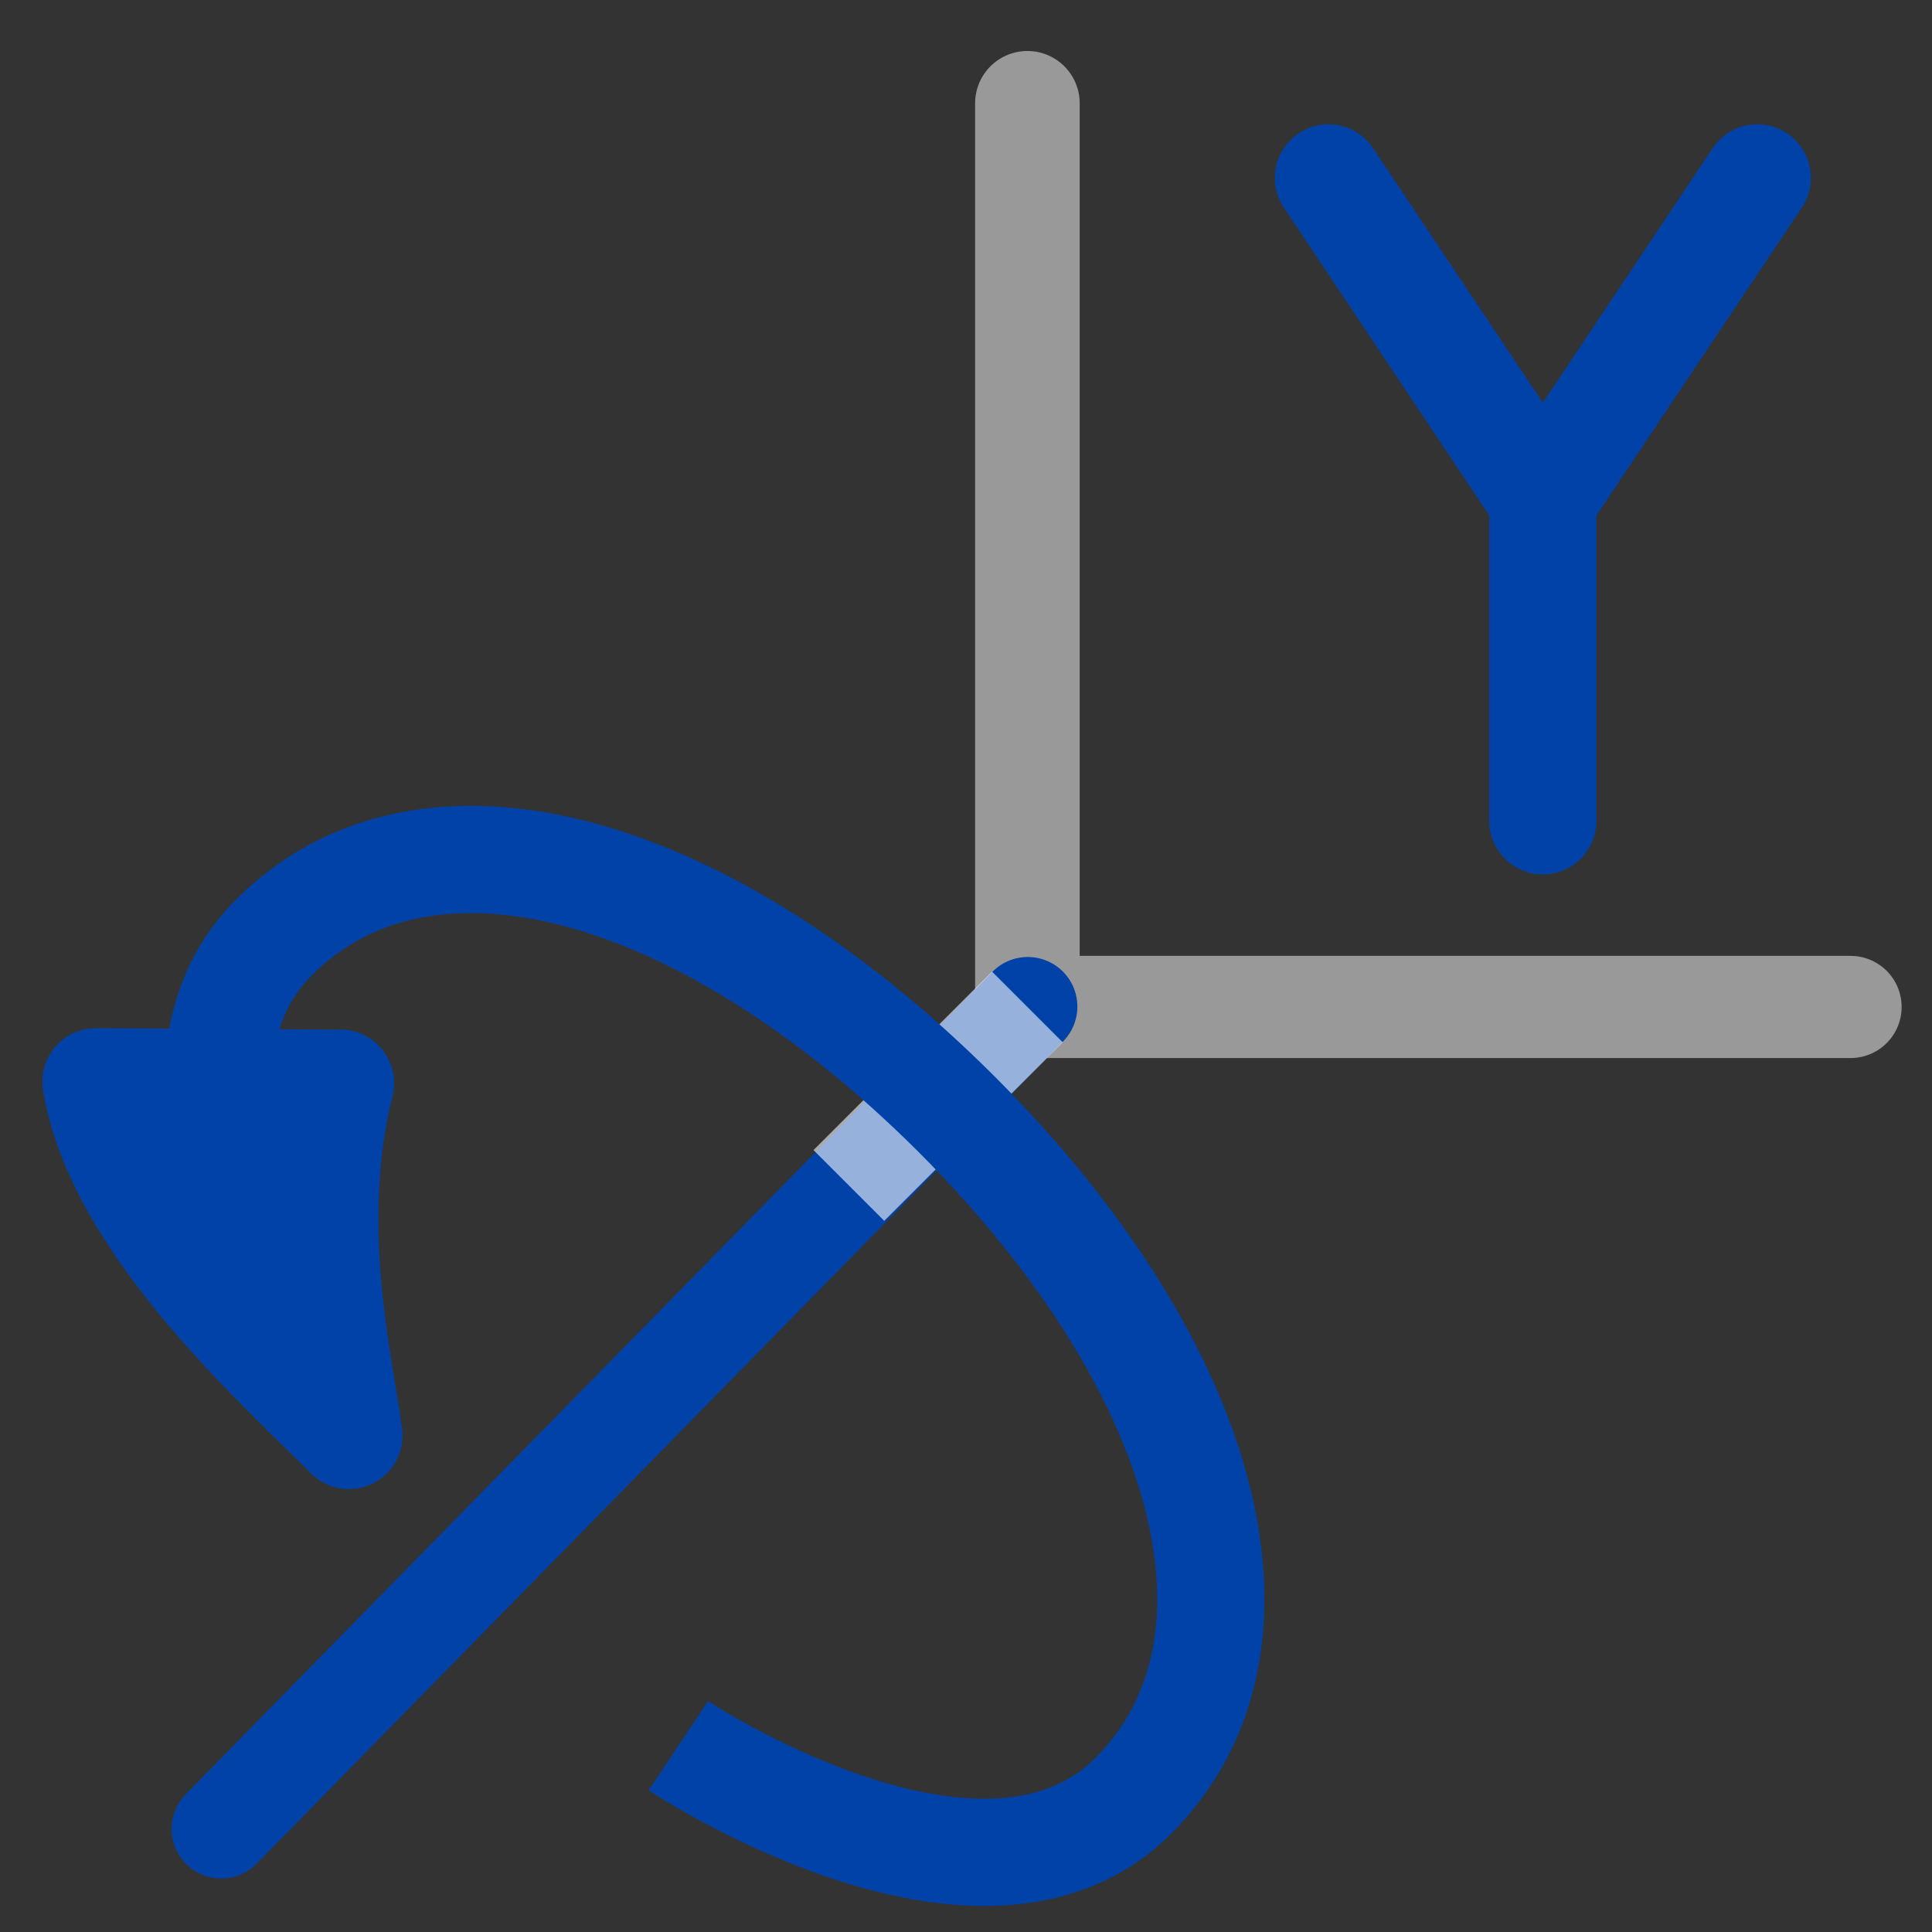 <?xml version="1.0" encoding="UTF-8" standalone="no"?>
<svg
   xmlns:dc="http://purl.org/dc/elements/1.1/"
   xmlns:cc="http://creativecommons.org/ns#"
   xmlns:rdf="http://www.w3.org/1999/02/22-rdf-syntax-ns#"
   xmlns:svg="http://www.w3.org/2000/svg"
   xmlns="http://www.w3.org/2000/svg"
   xmlns:sodipodi="http://sodipodi.sourceforge.net/DTD/sodipodi-0.dtd"
   xmlns:inkscape="http://www.inkscape.org/namespaces/inkscape"
   width="26"
   height="26"
   viewBox="0 0 20.8 20.8"
   version="1.1"
   id="svg2"
   inkscape:version="0.48.4 r9939"
   sodipodi:docname="rotate_neg_y.svg">
  <rect x="0" y="0" width="20.8" height="20.8" fill="#333333" stroke="none"/>
  <defs
     id="defs25" />
  <sodipodi:namedview
     pagecolor="#ffffff"
     bordercolor="#666666"
     borderopacity="1"
     objecttolerance="10"
     gridtolerance="10"
     guidetolerance="10"
     inkscape:pageopacity="0"
     inkscape:pageshadow="2"
     inkscape:window-width="1064"
     inkscape:window-height="770"
     id="namedview23"
     showgrid="false"
     inkscape:zoom="9.44"
     inkscape:cx="12.5"
     inkscape:cy="16.737288"
     inkscape:window-x="72"
     inkscape:window-y="24"
     inkscape:window-maximized="0"
     inkscape:current-layer="surface1" />
  <g
     id="surface1"
     transform="translate(0,0.8)">
    <path
       style="fill:none;stroke:#999999;stroke-width:1.1;stroke-linecap:round;stroke-linejoin:round;stroke-miterlimit:4;stroke-opacity:1"
       d="m 19.923,10.041 -8.836,0"
       id="path5"
       inkscape:connector-curvature="0" />
    <path
       style="fill:none;stroke:#999999;stroke-width:1.126;stroke-linecap:round;stroke-linejoin:miter;stroke-miterlimit:4;stroke-opacity:1"
       d="m 11.061,0.312 0,9.679"
       id="path7"
       inkscape:connector-curvature="0" />
    <path
       style="fill:none;stroke:#0042a8;stroke-width:1.068;stroke-linecap:round;stroke-linejoin:miter;stroke-miterlimit:4;stroke-opacity:1"
       d="M 2.382,18.89 11.065,10.037"
       id="path13"
       inkscape:connector-curvature="0" />
    <path
       style="fill:none;stroke:#ffffff;stroke-width:1.077;stroke-linecap:butt;stroke-linejoin:miter;stroke-miterlimit:4;stroke-opacity:0.588"
       d="M 9.139,11.963 11.061,10.041"
       id="path15"
       inkscape:connector-curvature="0" />
    <path
       style="fill:none;stroke:#0042a8;stroke-width:1.154;stroke-linecap:butt;stroke-linejoin:round;stroke-miterlimit:4;stroke-opacity:1"
       d="m 7.303,17.994 c 0,0 3.262,2.172 4.895,0.543 1.633,-1.633 0.816,-4.625 -1.902,-7.344 C 7.572,8.475 4.58,7.658 2.951,9.291 1.319,10.92 3.494,14.186 3.494,14.186"
       id="path17"
       inkscape:connector-curvature="0" />
    <path
       style="fill:#0042a8;fill-opacity:1;fill-rule:nonzero;stroke:#0042a8;stroke-width:1.154;stroke-linecap:round;stroke-linejoin:round;stroke-miterlimit:4;stroke-opacity:1"
       d="m 3.666,10.862 c -0.387,1.539 0,3.074 0.09,3.793 C 2.94,13.838 1.283,12.354 1.033,10.846 z"
       id="path19"
       inkscape:connector-curvature="0" />
    <g
       id="g3916"
       transform="translate(25.085,6.356)">
      <path
         inkscape:connector-curvature="0"
         style="fill:none;stroke:#0042a8;stroke-width:1.154;stroke-linecap:round;stroke-linejoin:round;stroke-miterlimit:4;stroke-opacity:1"
         d="m -10.783,-5.241 2.309,3.461"
         id="path11-0" />
      <path
         inkscape:connector-curvature="0"
         style="fill:none;stroke:#0042a8;stroke-width:1.154;stroke-linecap:round;stroke-linejoin:round;stroke-miterlimit:4;stroke-opacity:1"
         d="m -6.166,-5.241 -2.309,3.461"
         id="path13-9" />
      <path
         inkscape:connector-curvature="0"
         style="fill:none;stroke:#0042a8;stroke-width:1.154;stroke-linecap:round;stroke-linejoin:round;stroke-miterlimit:4;stroke-opacity:1"
         d="m -8.475,1.681 0,-3.461"
         id="path21-4" />
    </g>
  </g>
</svg>
